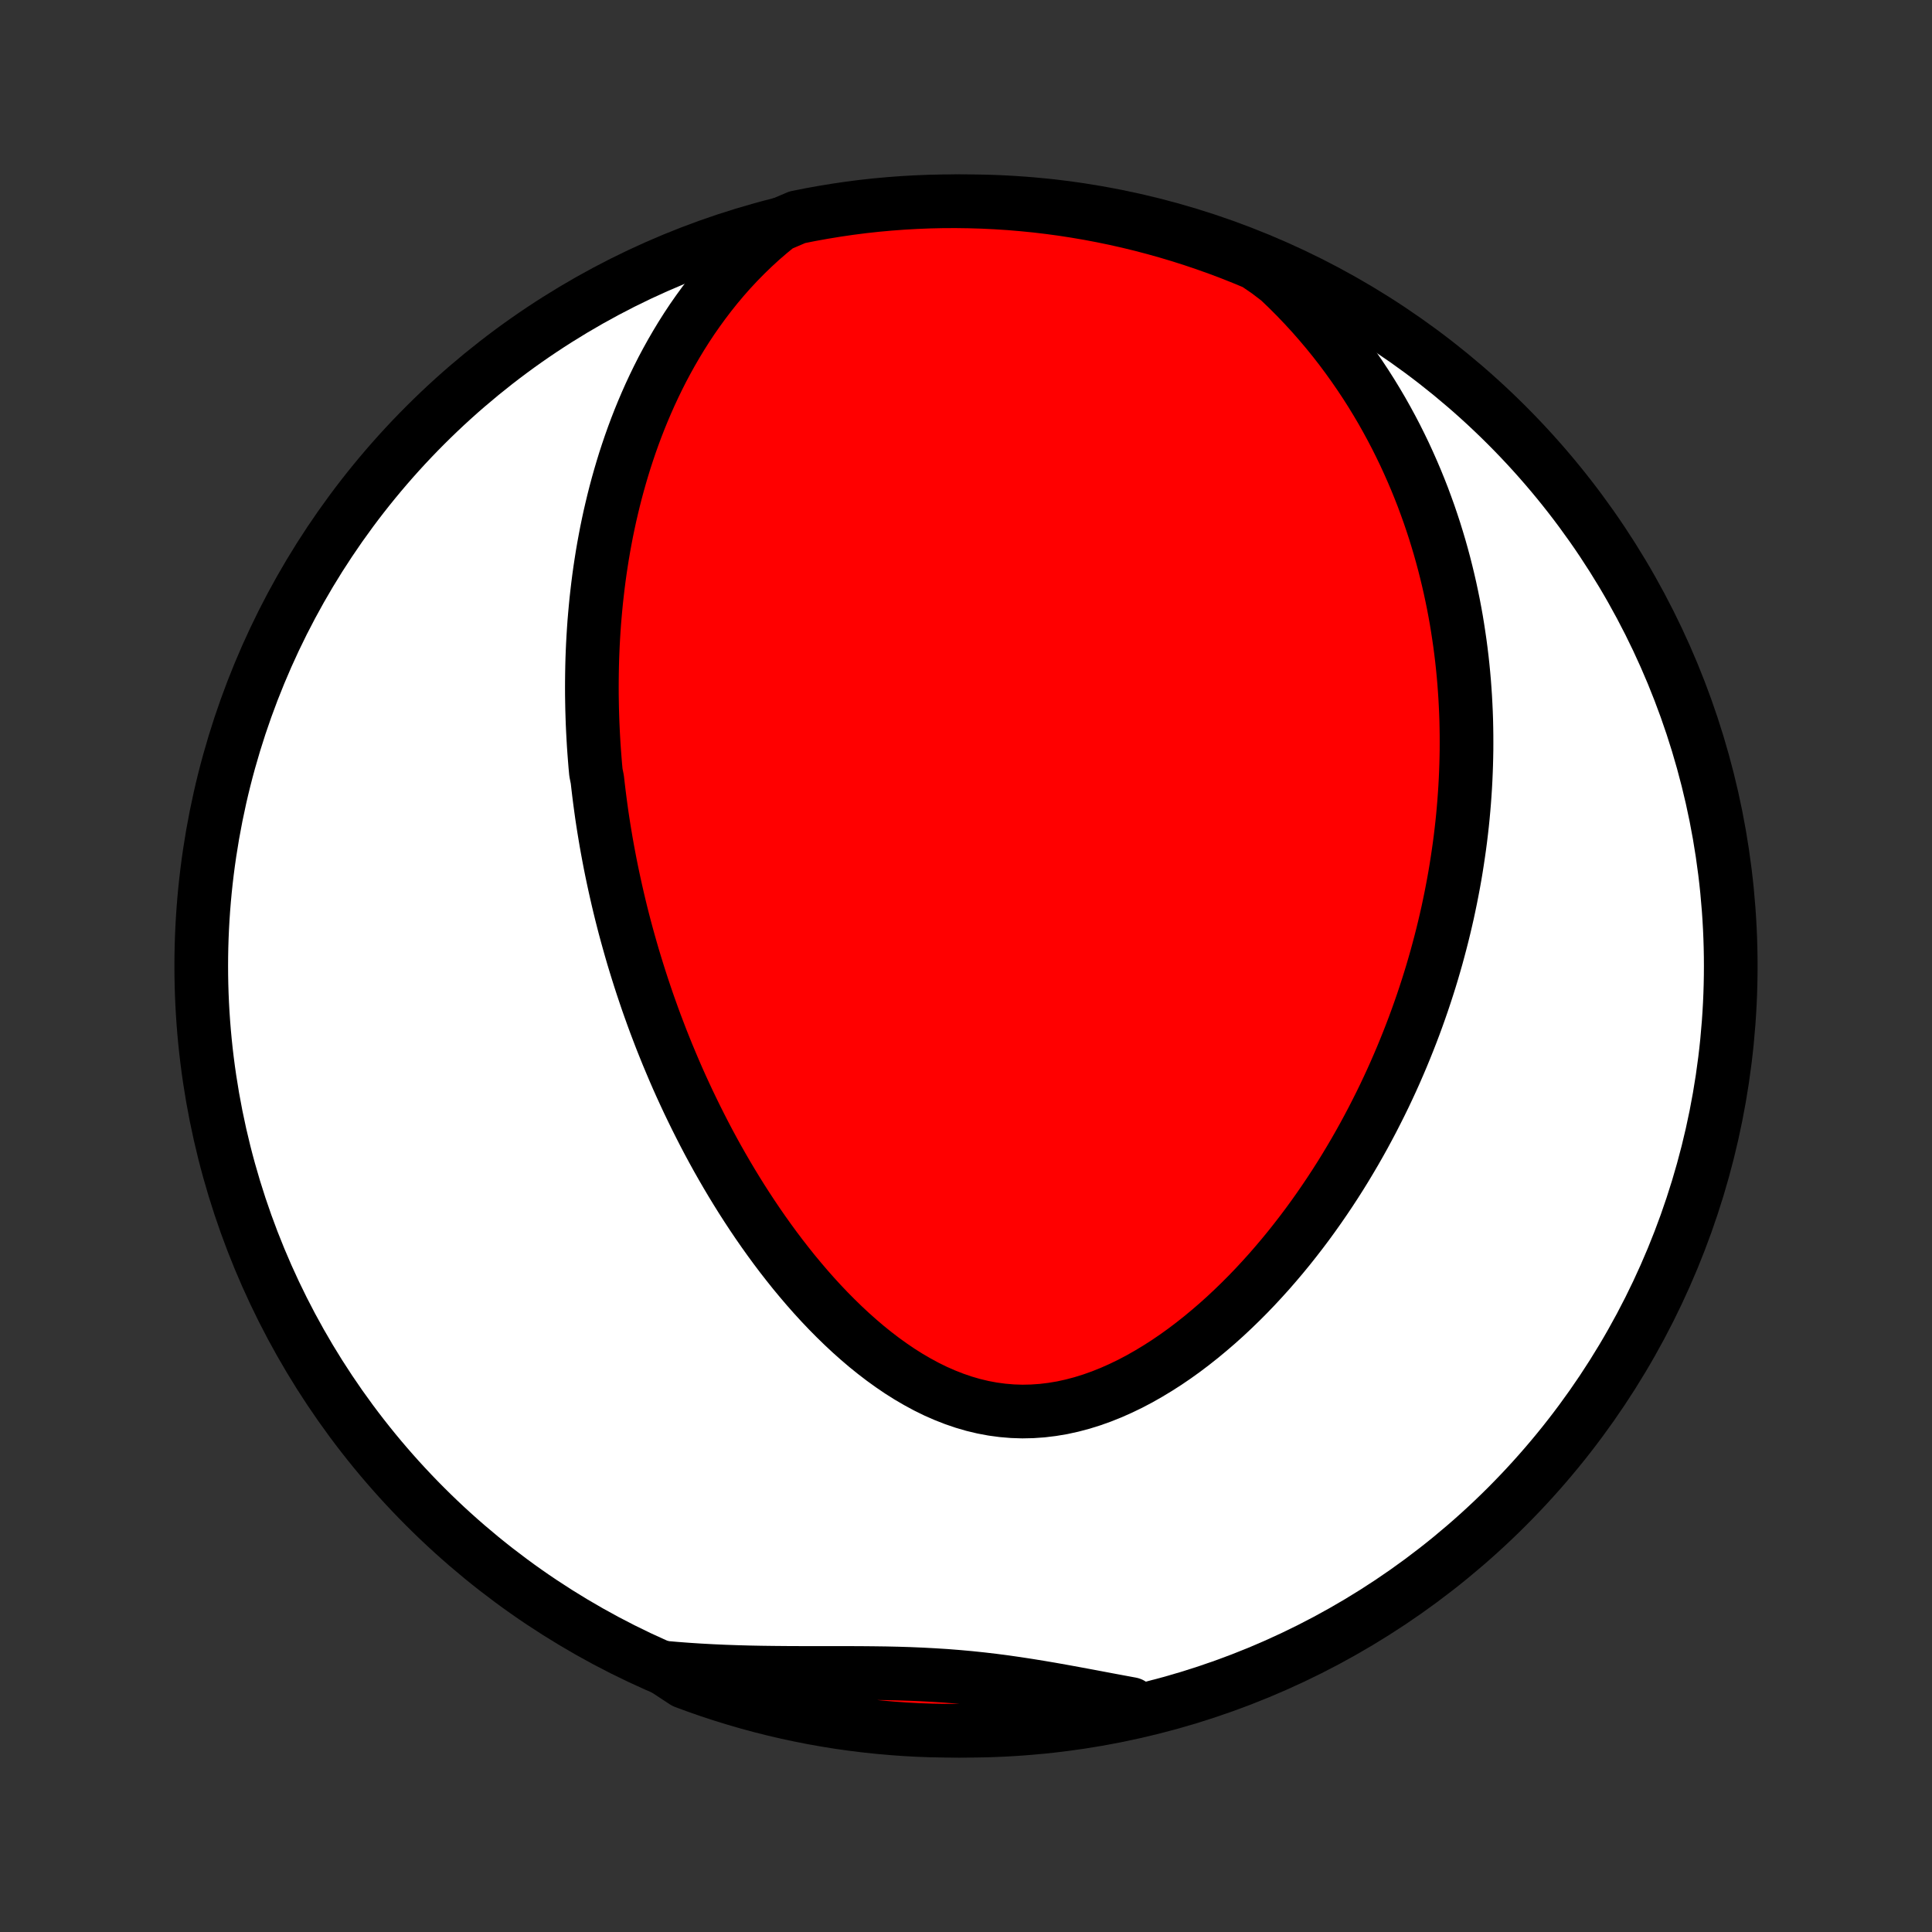 <?xml version="1.0" encoding="utf-8" standalone="no"?>
<!DOCTYPE svg PUBLIC "-//W3C//DTD SVG 1.1//EN"
  "http://www.w3.org/Graphics/SVG/1.1/DTD/svg11.dtd">
<!-- Created with matplotlib (http://matplotlib.org/) -->
<svg height="72pt" version="1.1" viewBox="0 0 72 72" width="72pt" xmlns="http://www.w3.org/2000/svg" xmlns:xlink="http://www.w3.org/1999/xlink">
 <rect x="0" y="0" width="72" height="72" fill="#333333" stroke="none"/>
 <defs>
  <style type="text/css">
*{stroke-linecap:butt;stroke-linejoin:round;}
  </style>
 </defs>
 <g id="figure_1">
  <g id="patch_1">
   <path d="
M0 72
L72 72
L72 0
L0 0
z
" style="fill:none;"/>
  </g>
  <g id="axes_1">
   <g id="PatchCollection_1">
    <defs>
     <path d="
M36 -7.5
C43.558 -7.5 50.808 -10.503 56.153 -15.848
C61.497 -21.192 64.5 -28.442 64.5 -36
C64.5 -43.558 61.497 -50.808 56.153 -56.153
C50.808 -61.497 43.558 -64.5 36 -64.5
C28.442 -64.5 21.192 -61.497 15.848 -56.153
C10.503 -50.808 7.5 -43.558 7.5 -36
C7.5 -28.442 10.503 -21.192 15.848 -15.848
C21.192 -10.503 28.442 -7.5 36 -7.5
z
" id="C0_0_a811fe30f3"/>
     <path d="
M29.02 -63.608
L28.692 -63.34
L28.375 -63.067
L28.07 -62.787
L27.775 -62.502
L27.492 -62.213
L27.219 -61.92
L26.957 -61.623
L26.705 -61.323
L26.463 -61.02
L26.231 -60.715
L26.008 -60.408
L25.793 -60.1
L25.588 -59.79
L25.391 -59.479
L25.203 -59.168
L25.022 -58.856
L24.849 -58.544
L24.683 -58.232
L24.525 -57.92
L24.374 -57.609
L24.229 -57.298
L24.091 -56.987
L23.959 -56.678
L23.833 -56.369
L23.713 -56.061
L23.599 -55.755
L23.49 -55.449
L23.387 -55.145
L23.288 -54.842
L23.195 -54.54
L23.106 -54.239
L23.022 -53.94
L22.942 -53.642
L22.867 -53.346
L22.796 -53.051
L22.728 -52.758
L22.665 -52.466
L22.605 -52.175
L22.55 -51.886
L22.497 -51.598
L22.448 -51.312
L22.403 -51.027
L22.36 -50.743
L22.321 -50.461
L22.285 -50.18
L22.252 -49.9
L22.221 -49.622
L22.194 -49.345
L22.169 -49.069
L22.146 -48.794
L22.127 -48.52
L22.11 -48.248
L22.095 -47.976
L22.083 -47.705
L22.073 -47.436
L22.066 -47.167
L22.061 -46.899
L22.058 -46.632
L22.057 -46.366
L22.058 -46.1
L22.062 -45.835
L22.067 -45.571
L22.075 -45.307
L22.084 -45.044
L22.096 -44.782
L22.11 -44.52
L22.125 -44.258
L22.143 -43.996
L22.163 -43.735
L22.184 -43.474
L22.208 -43.213
L22.26 -42.953
L22.29 -42.692
L22.321 -42.432
L22.354 -42.171
L22.389 -41.911
L22.425 -41.65
L22.464 -41.389
L22.505 -41.128
L22.548 -40.867
L22.592 -40.606
L22.639 -40.344
L22.688 -40.081
L22.738 -39.819
L22.791 -39.556
L22.846 -39.292
L22.903 -39.028
L22.962 -38.763
L23.023 -38.497
L23.086 -38.231
L23.151 -37.964
L23.219 -37.696
L23.289 -37.427
L23.362 -37.157
L23.437 -36.887
L23.514 -36.615
L23.593 -36.343
L23.676 -36.069
L23.761 -35.794
L23.848 -35.519
L23.938 -35.242
L24.031 -34.964
L24.126 -34.684
L24.225 -34.404
L24.326 -34.122
L24.43 -33.839
L24.538 -33.555
L24.648 -33.269
L24.762 -32.983
L24.879 -32.694
L25 -32.405
L25.123 -32.114
L25.25 -31.822
L25.381 -31.529
L25.516 -31.235
L25.654 -30.939
L25.797 -30.642
L25.943 -30.344
L26.093 -30.045
L26.247 -29.744
L26.405 -29.443
L26.568 -29.141
L26.735 -28.838
L26.907 -28.535
L27.083 -28.231
L27.264 -27.926
L27.45 -27.621
L27.64 -27.316
L27.836 -27.011
L28.037 -26.705
L28.242 -26.401
L28.453 -26.097
L28.67 -25.793
L28.891 -25.491
L29.118 -25.19
L29.351 -24.891
L29.589 -24.593
L29.833 -24.299
L30.083 -24.006
L30.338 -23.717
L30.599 -23.432
L30.866 -23.151
L31.14 -22.874
L31.418 -22.603
L31.703 -22.337
L31.994 -22.078
L32.29 -21.825
L32.593 -21.581
L32.901 -21.345
L33.215 -21.119
L33.534 -20.902
L33.859 -20.697
L34.19 -20.504
L34.525 -20.323
L34.865 -20.156
L35.211 -20.004
L35.56 -19.867
L35.914 -19.746
L36.271 -19.642
L36.632 -19.556
L36.996 -19.488
L37.362 -19.439
L37.731 -19.408
L38.1 -19.396
L38.471 -19.404
L38.842 -19.43
L39.213 -19.475
L39.584 -19.537
L39.953 -19.618
L40.32 -19.715
L40.686 -19.829
L41.048 -19.958
L41.408 -20.102
L41.764 -20.26
L42.116 -20.43
L42.464 -20.613
L42.807 -20.808
L43.146 -21.013
L43.48 -21.227
L43.809 -21.451
L44.132 -21.683
L44.449 -21.923
L44.761 -22.17
L45.067 -22.424
L45.368 -22.683
L45.662 -22.947
L45.95 -23.217
L46.232 -23.49
L46.509 -23.768
L46.779 -24.049
L47.043 -24.334
L47.301 -24.62
L47.553 -24.91
L47.799 -25.201
L48.04 -25.495
L48.274 -25.79
L48.503 -26.086
L48.726 -26.383
L48.943 -26.681
L49.155 -26.98
L49.361 -27.279
L49.562 -27.578
L49.758 -27.878
L49.949 -28.178
L50.134 -28.477
L50.314 -28.777
L50.49 -29.076
L50.66 -29.374
L50.826 -29.672
L50.987 -29.97
L51.144 -30.267
L51.296 -30.564
L51.444 -30.859
L51.588 -31.154
L51.727 -31.448
L51.863 -31.742
L51.994 -32.034
L52.121 -32.326
L52.245 -32.617
L52.364 -32.906
L52.48 -33.195
L52.593 -33.484
L52.702 -33.771
L52.807 -34.057
L52.909 -34.343
L53.008 -34.628
L53.103 -34.912
L53.195 -35.195
L53.284 -35.477
L53.37 -35.759
L53.452 -36.04
L53.532 -36.32
L53.608 -36.6
L53.682 -36.879
L53.753 -37.157
L53.821 -37.435
L53.886 -37.712
L53.949 -37.989
L54.008 -38.266
L54.065 -38.542
L54.119 -38.818
L54.171 -39.093
L54.22 -39.368
L54.266 -39.643
L54.309 -39.918
L54.35 -40.193
L54.389 -40.467
L54.425 -40.742
L54.458 -41.016
L54.489 -41.291
L54.517 -41.566
L54.542 -41.84
L54.565 -42.115
L54.585 -42.391
L54.603 -42.666
L54.618 -42.942
L54.63 -43.218
L54.64 -43.495
L54.647 -43.772
L54.652 -44.05
L54.653 -44.328
L54.652 -44.607
L54.648 -44.887
L54.642 -45.167
L54.632 -45.449
L54.619 -45.73
L54.604 -46.013
L54.585 -46.297
L54.564 -46.582
L54.539 -46.867
L54.511 -47.154
L54.48 -47.442
L54.445 -47.731
L54.407 -48.021
L54.365 -48.312
L54.32 -48.605
L54.272 -48.899
L54.219 -49.194
L54.163 -49.49
L54.102 -49.788
L54.038 -50.087
L53.969 -50.388
L53.896 -50.69
L53.819 -50.994
L53.737 -51.299
L53.651 -51.605
L53.559 -51.913
L53.463 -52.223
L53.361 -52.534
L53.255 -52.846
L53.142 -53.16
L53.025 -53.476
L52.901 -53.792
L52.771 -54.111
L52.635 -54.43
L52.493 -54.751
L52.345 -55.073
L52.189 -55.396
L52.027 -55.721
L51.857 -56.046
L51.68 -56.372
L51.496 -56.699
L51.303 -57.026
L51.103 -57.354
L50.894 -57.682
L50.676 -58.011
L50.45 -58.339
L50.215 -58.667
L49.971 -58.995
L49.717 -59.322
L49.453 -59.648
L49.179 -59.972
L48.896 -60.295
L48.601 -60.616
L48.297 -60.934
L47.981 -61.25
L47.655 -61.562
L47.251 -61.87
L46.792 -62.185
L46.33 -62.377
L45.865 -62.562
L45.397 -62.738
L44.926 -62.906
L44.452 -63.066
L43.976 -63.218
L43.497 -63.361
L43.016 -63.496
L42.533 -63.623
L42.048 -63.741
L41.561 -63.851
L41.072 -63.952
L40.582 -64.045
L40.09 -64.129
L39.598 -64.205
L39.104 -64.272
L38.609 -64.331
L38.113 -64.38
L37.617 -64.422
L37.12 -64.454
L36.623 -64.478
L36.125 -64.493
L35.628 -64.5
L35.131 -64.498
L34.634 -64.487
L34.137 -64.467
L33.641 -64.439
L33.146 -64.402
L32.651 -64.357
L32.158 -64.303
L31.666 -64.24
L31.174 -64.168
L30.685 -64.088
L30.197 -64
L29.711 -63.903
z
" id="C0_1_d532db5097"/>
     <path d="
M24.696 -9.856
L25.151 -9.816
L25.609 -9.781
L26.068 -9.751
L26.528 -9.726
L26.99 -9.705
L27.453 -9.689
L27.916 -9.676
L28.38 -9.667
L28.845 -9.661
L29.309 -9.657
L29.773 -9.655
L30.237 -9.655
L30.7 -9.655
L31.162 -9.655
L31.622 -9.654
L32.082 -9.652
L32.54 -9.648
L32.996 -9.642
L33.45 -9.632
L33.902 -9.618
L34.352 -9.599
L34.8 -9.575
L35.246 -9.547
L35.689 -9.512
L36.131 -9.472
L36.571 -9.426
L37.008 -9.375
L37.444 -9.318
L37.878 -9.256
L38.311 -9.19
L38.742 -9.12
L39.172 -9.047
L39.6 -8.971
L40.028 -8.893
L40.454 -8.814
L40.879 -8.734
L41.303 -8.654
L41.727 -8.575
L42.149 -8.497
L42.12 -8.42
L41.634 -8.165
L41.145 -8.062
L40.655 -7.968
L40.164 -7.883
L39.671 -7.806
L39.177 -7.737
L38.682 -7.678
L38.187 -7.627
L37.691 -7.584
L37.194 -7.55
L36.697 -7.525
L36.199 -7.509
L35.702 -7.501
L35.205 -7.502
L34.708 -7.511
L34.211 -7.529
L33.715 -7.556
L33.219 -7.592
L32.725 -7.636
L32.231 -7.689
L31.739 -7.75
L31.247 -7.82
L30.758 -7.899
L30.27 -7.986
L29.783 -8.082
L29.299 -8.186
L28.816 -8.299
L28.336 -8.42
L27.858 -8.55
L27.383 -8.688
L26.91 -8.834
L26.44 -8.988
L25.973 -9.151
L25.509 -9.322
z
" id="C0_2_5747209935"/>
    </defs>
    <g clip-path="url(#p1bffca34e9)">
     <use style="fill:#ffffff;stroke:#000000;stroke-width:2.0;" x="0.0" xlink:href="#C0_0_a811fe30f3" y="72.0"/>
    </g>
    <g clip-path="url(#p1bffca34e9)">
     <use style="fill:#ff0000;stroke:#000000;stroke-width:2.0;" x="0.0" xlink:href="#C0_1_d532db5097" y="72.0"/>
    </g>
    <g clip-path="url(#p1bffca34e9)">
     <use style="fill:#ff0000;stroke:#000000;stroke-width:2.0;" x="0.0" xlink:href="#C0_2_5747209935" y="72.0"/>
    </g>
   </g>
  </g>
 </g>
 <defs>
  <clipPath id="p1bffca34e9">
   <rect height="72.0" width="72.0" x="0.0" y="0.0"/>
  </clipPath>
 </defs>
</svg>
